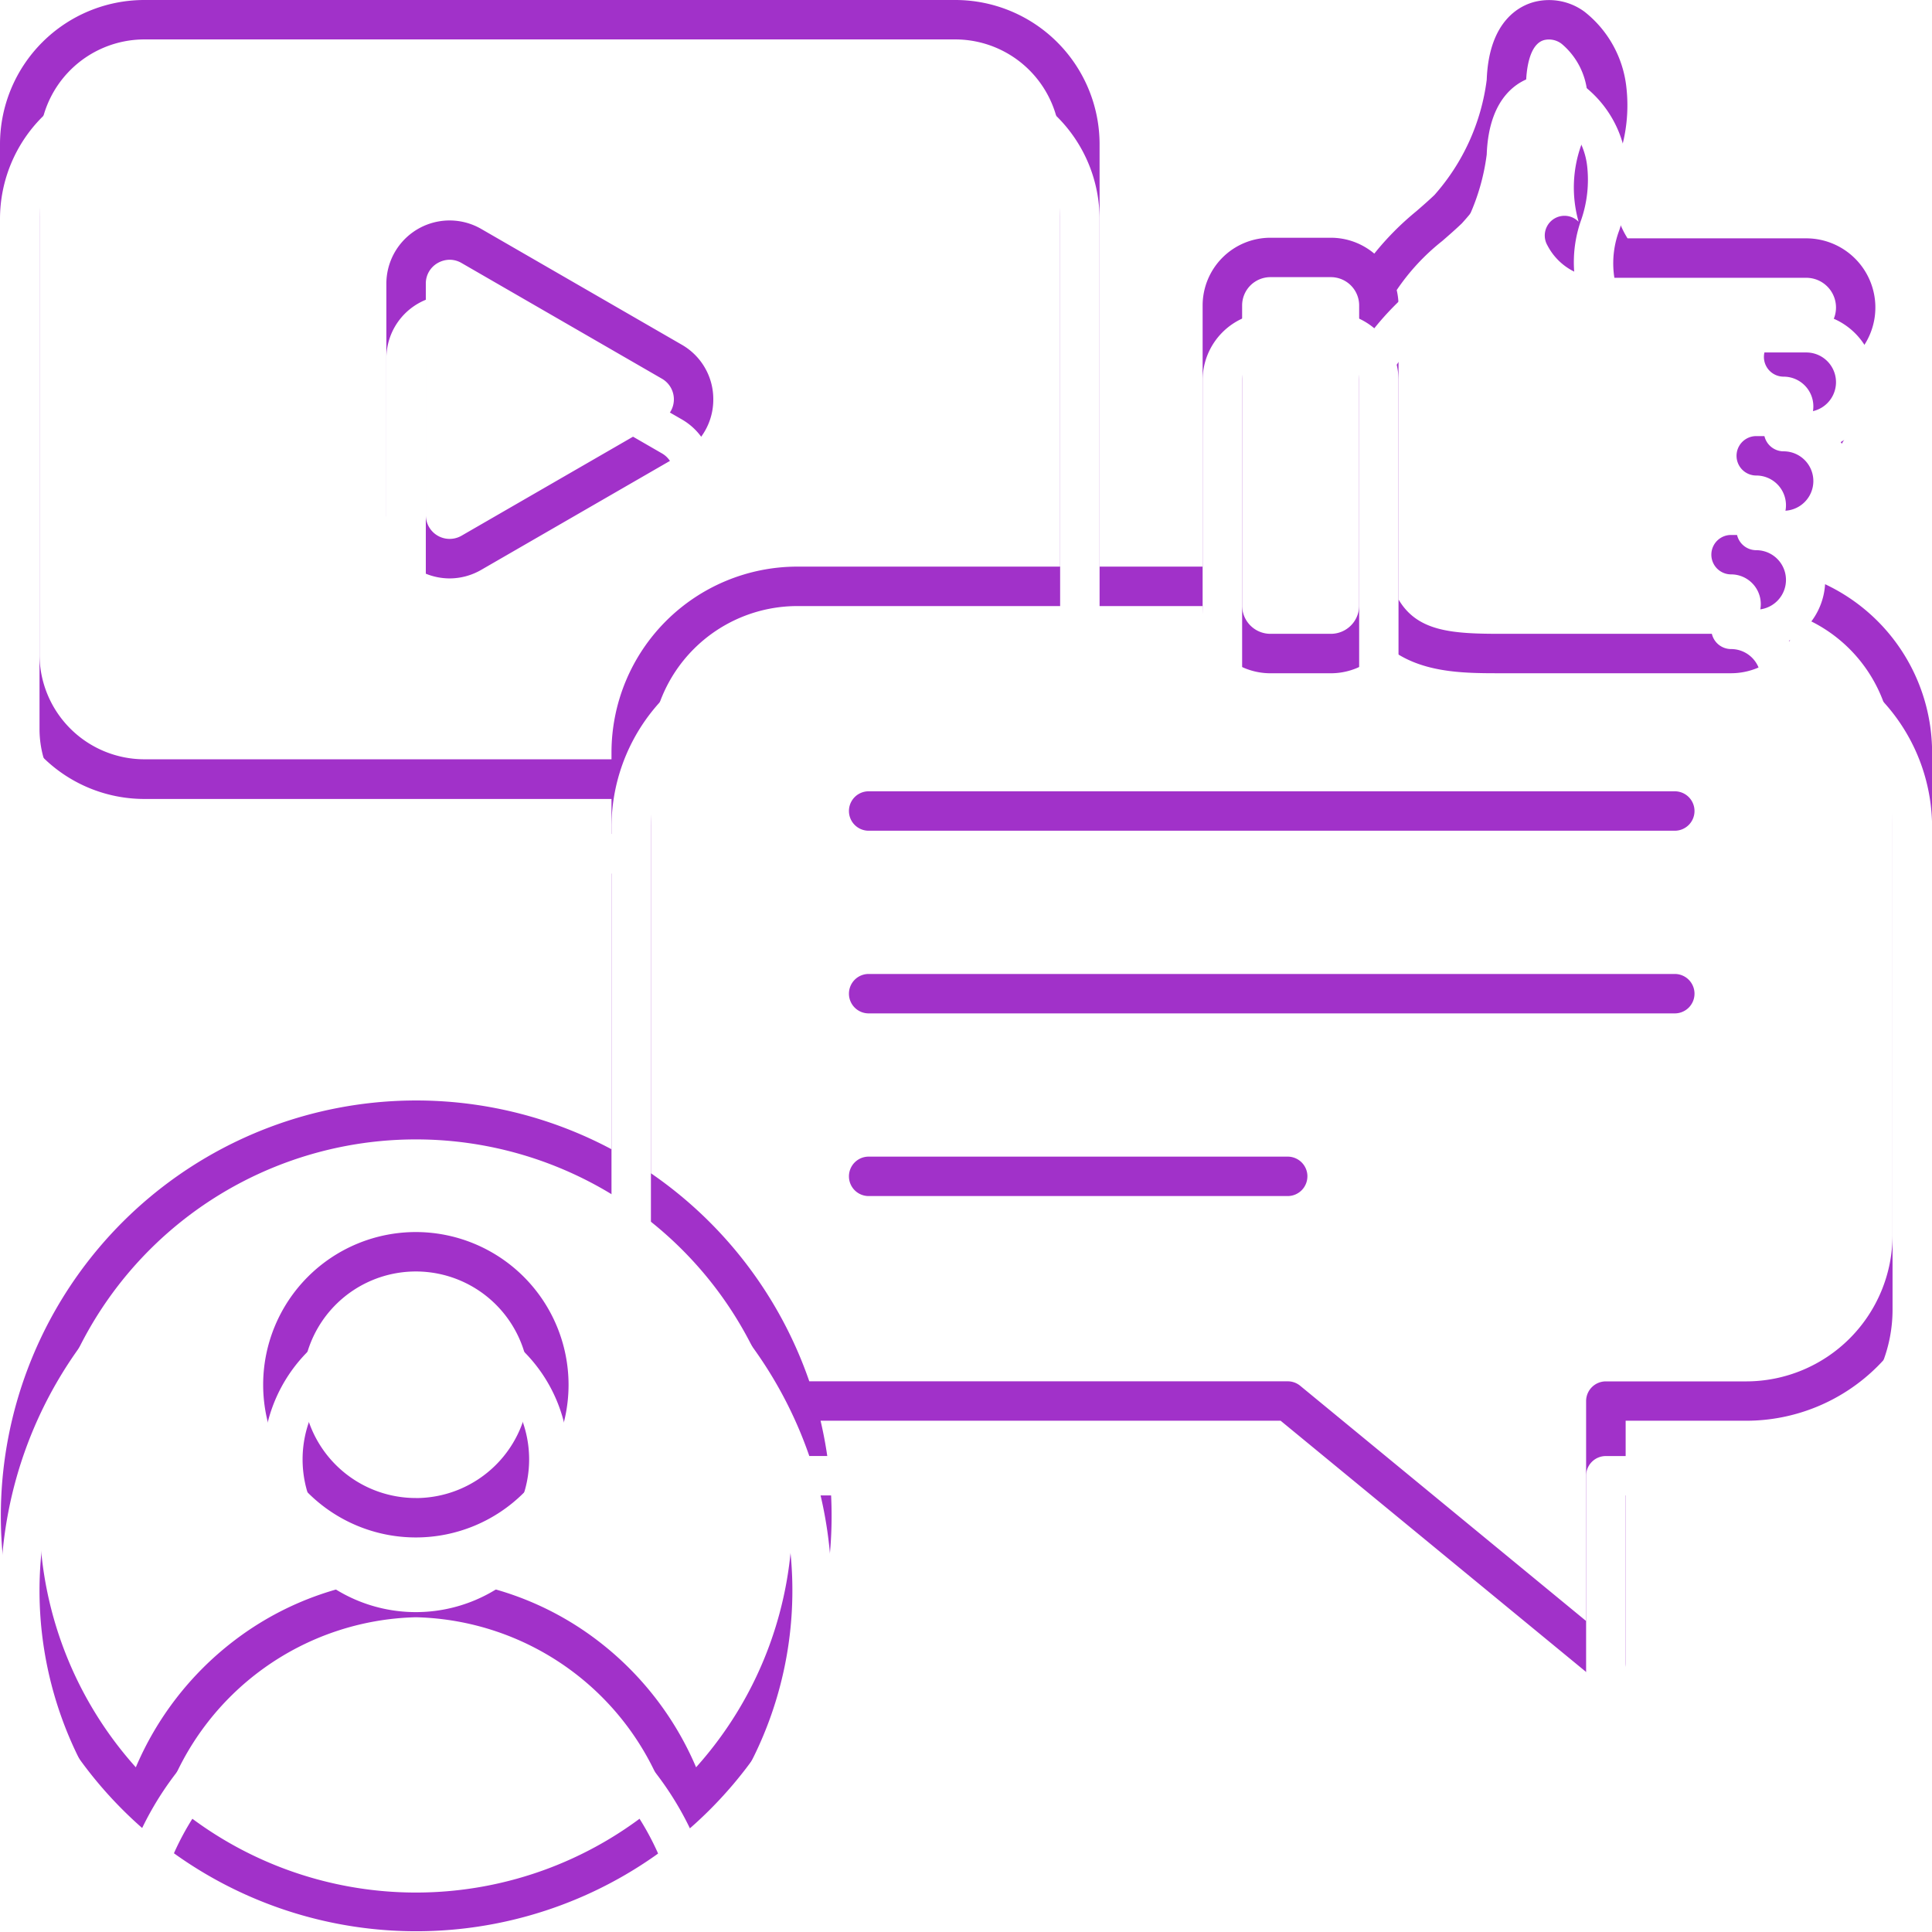 <svg xmlns="http://www.w3.org/2000/svg" xmlns:xlink="http://www.w3.org/1999/xlink" width="77.622" height="77.622" viewBox="0 0 77.622 77.622">
  <defs>
    <filter id="Path_134">
      <feOffset dy="3" input="SourceAlpha"/>
      <feGaussianBlur stdDeviation="3" result="blur"/>
      <feFlood flood-color="#da72ff" result="color"/>
      <feComposite operator="out" in="SourceGraphic" in2="blur"/>
      <feComposite operator="in" in="color"/>
      <feComposite operator="in" in2="SourceGraphic"/>
    </filter>
  </defs>
  <g id="Group_144" data-name="Group 144" transform="translate(-1685.449 -1510.949)">
    <g id="_6" data-name="6" transform="translate(1685.449 1510.949)">
      <g data-type="innerShadowGroup">
        <path id="Path_134-2" data-name="Path 134" d="M28.658,16.045a2.518,2.518,0,0,0-1.274-2.2L19.338,9.2a2.541,2.541,0,0,0-3.815,2.2v9.29a2.549,2.549,0,0,0,2.54,2.549,2.545,2.545,0,0,0,1.275-.346l8.045-4.645A2.519,2.519,0,0,0,28.658,16.045Zm-2.066.831-8.045,4.645a.957.957,0,0,1-1.439-.831V11.4a.942.942,0,0,1,.478-.833.982.982,0,0,1,.482-.131.946.946,0,0,1,.479.133l8.045,4.645a.957.957,0,0,1,0,1.662ZM72.018,23a2.8,2.8,0,0,0-.148-.256A2.776,2.776,0,0,0,72.9,18.811a2.776,2.776,0,0,0,1.054-4.049,2.778,2.778,0,0,0-1.385-5.186H65.39a3.758,3.758,0,0,1-.333-3.323,6.417,6.417,0,0,0,.286-2.745A4.473,4.473,0,0,0,63.654.466a2.4,2.4,0,0,0-1.963-.4c-.559.132-1.87.7-1.959,3.141a8.621,8.621,0,0,1-2.1,4.627c-.242.231-.48.438-.732.656a11.464,11.464,0,0,0-1.685,1.7,2.707,2.707,0,0,0-1.747-.638h-2.43a2.723,2.723,0,0,0-2.72,2.72V22.765H44.178V5.8a5.8,5.8,0,0,0-5.8-5.8H5.8A5.8,5.8,0,0,0,0,5.8v20.5a5.8,5.8,0,0,0,5.8,5.8H24.568V46.173a16.689,16.689,0,1,0,8.4,10.908H51.452L64.014,67.412a.792.792,0,0,0,1.3-.612V57.081h4.85a7.471,7.471,0,0,0,7.462-7.462V30.228A7.48,7.48,0,0,0,72.018,23ZM57.941,9.686c.255-.221.519-.451.789-.708a10.1,10.1,0,0,0,2.585-5.714c.016-.45.122-1.511.74-1.658a.833.833,0,0,1,.693.16A2.921,2.921,0,0,1,63.77,3.7a4.938,4.938,0,0,1-.24,2.127,5.04,5.04,0,0,0-.106,3.083.792.792,0,0,0-1.252.951,2.411,2.411,0,0,0,2.13,1.3h8.269a1.194,1.194,0,1,1,0,2.388h-.91a.792.792,0,1,0,0,1.584,1.194,1.194,0,1,1,0,2.388h-1.1a.792.792,0,1,0,0,1.584,1.194,1.194,0,1,1,0,2.388H69.549a.792.792,0,0,0,0,1.584,1.194,1.194,0,0,1,0,2.388H60.288c-1.978,0-3.346-.1-4.1-1.382V12.271a2.7,2.7,0,0,0-.073-.616A8.751,8.751,0,0,1,57.941,9.686Zm-8.036,2.585a1.137,1.137,0,0,1,1.136-1.136h2.43a1.137,1.137,0,0,1,1.136,1.136V24.329a1.137,1.137,0,0,1-1.136,1.136h-2.43a1.136,1.136,0,0,1-1.136-1.136ZM5.8,30.506a4.217,4.217,0,0,1-4.212-4.212V5.8A4.217,4.217,0,0,1,5.8,1.584H38.381A4.217,4.217,0,0,1,42.593,5.8V22.765H32.03a7.471,7.471,0,0,0-7.462,7.462v.279Zm.882,41.716a10.935,10.935,0,0,1,10.03-7.246,10.934,10.934,0,0,1,10.03,7.246,15.093,15.093,0,0,1-20.06,0Zm21.285-1.217a12.6,12.6,0,0,0-3.9-5.049,12.272,12.272,0,0,0-7.343-2.563H16.7a12.273,12.273,0,0,0-7.343,2.563,12.6,12.6,0,0,0-3.9,5.049,15.124,15.124,0,1,1,22.509,0ZM76.037,49.618A5.885,5.885,0,0,1,70.159,55.5H64.517a.792.792,0,0,0-.792.792v8.835L52.239,55.677a.792.792,0,0,0-.5-.18H32.515a16.789,16.789,0,0,0-6.363-8.359V30.228a5.885,5.885,0,0,1,5.878-5.878H48.322a2.722,2.722,0,0,0,2.719,2.7h2.43a2.716,2.716,0,0,0,2.2-1.128c1.3,1.127,3.1,1.127,4.617,1.127h9.261a2.781,2.781,0,0,0,2.734-2.3,5.9,5.9,0,0,1,3.754,5.481Zm-23.51-2.356a.792.792,0,0,1-.792.792H34.9a.792.792,0,1,1,0-1.584H51.736a.792.792,0,0,1,.792.792ZM68.08,39.923a.792.792,0,0,1-.792.792H34.9a.792.792,0,0,1,0-1.584H67.288a.792.792,0,0,1,.792.792Zm0-7.339a.792.792,0,0,1-.792.792H34.9a.792.792,0,0,1,0-1.584H67.288a.792.792,0,0,1,.792.792ZM16.708,49.5a6.135,6.135,0,1,0,6.135,6.135A6.142,6.142,0,0,0,16.708,49.5Zm0,10.686a4.551,4.551,0,1,1,4.551-4.551A4.556,4.556,0,0,1,16.708,60.188Z" transform="translate(0 0)" fill="#a131c9"/>
        <g transform="matrix(1, 0, 0, 1, 0, 0)" filter="url(#Path_134)">
          <path id="Path_134-3" data-name="Path 134" d="M28.658,16.045a2.518,2.518,0,0,0-1.274-2.2L19.338,9.2a2.541,2.541,0,0,0-3.815,2.2v9.29a2.549,2.549,0,0,0,2.54,2.549,2.545,2.545,0,0,0,1.275-.346l8.045-4.645A2.519,2.519,0,0,0,28.658,16.045Zm-2.066.831-8.045,4.645a.957.957,0,0,1-1.439-.831V11.4a.942.942,0,0,1,.478-.833.982.982,0,0,1,.482-.131.946.946,0,0,1,.479.133l8.045,4.645a.957.957,0,0,1,0,1.662ZM72.018,23a2.8,2.8,0,0,0-.148-.256A2.776,2.776,0,0,0,72.9,18.811a2.776,2.776,0,0,0,1.054-4.049,2.778,2.778,0,0,0-1.385-5.186H65.39a3.758,3.758,0,0,1-.333-3.323,6.417,6.417,0,0,0,.286-2.745A4.473,4.473,0,0,0,63.654.466a2.4,2.4,0,0,0-1.963-.4c-.559.132-1.87.7-1.959,3.141a8.621,8.621,0,0,1-2.1,4.627c-.242.231-.48.438-.732.656a11.464,11.464,0,0,0-1.685,1.7,2.707,2.707,0,0,0-1.747-.638h-2.43a2.723,2.723,0,0,0-2.72,2.72V22.765H44.178V5.8a5.8,5.8,0,0,0-5.8-5.8H5.8A5.8,5.8,0,0,0,0,5.8v20.5a5.8,5.8,0,0,0,5.8,5.8H24.568V46.173a16.689,16.689,0,1,0,8.4,10.908H51.452L64.014,67.412a.792.792,0,0,0,1.3-.612V57.081h4.85a7.471,7.471,0,0,0,7.462-7.462V30.228A7.48,7.48,0,0,0,72.018,23ZM57.941,9.686c.255-.221.519-.451.789-.708a10.1,10.1,0,0,0,2.585-5.714c.016-.45.122-1.511.74-1.658a.833.833,0,0,1,.693.16A2.921,2.921,0,0,1,63.77,3.7a4.938,4.938,0,0,1-.24,2.127,5.04,5.04,0,0,0-.106,3.083.792.792,0,0,0-1.252.951,2.411,2.411,0,0,0,2.13,1.3h8.269a1.194,1.194,0,1,1,0,2.388h-.91a.792.792,0,1,0,0,1.584,1.194,1.194,0,1,1,0,2.388h-1.1a.792.792,0,1,0,0,1.584,1.194,1.194,0,1,1,0,2.388H69.549a.792.792,0,0,0,0,1.584,1.194,1.194,0,0,1,0,2.388H60.288c-1.978,0-3.346-.1-4.1-1.382V12.271a2.7,2.7,0,0,0-.073-.616A8.751,8.751,0,0,1,57.941,9.686Zm-8.036,2.585a1.137,1.137,0,0,1,1.136-1.136h2.43a1.137,1.137,0,0,1,1.136,1.136V24.329a1.137,1.137,0,0,1-1.136,1.136h-2.43a1.136,1.136,0,0,1-1.136-1.136ZM5.8,30.506a4.217,4.217,0,0,1-4.212-4.212V5.8A4.217,4.217,0,0,1,5.8,1.584H38.381A4.217,4.217,0,0,1,42.593,5.8V22.765H32.03a7.471,7.471,0,0,0-7.462,7.462v.279Zm.882,41.716a10.935,10.935,0,0,1,10.03-7.246,10.934,10.934,0,0,1,10.03,7.246,15.093,15.093,0,0,1-20.06,0Zm21.285-1.217a12.6,12.6,0,0,0-3.9-5.049,12.272,12.272,0,0,0-7.343-2.563H16.7a12.273,12.273,0,0,0-7.343,2.563,12.6,12.6,0,0,0-3.9,5.049,15.124,15.124,0,1,1,22.509,0ZM76.037,49.618A5.885,5.885,0,0,1,70.159,55.5H64.517a.792.792,0,0,0-.792.792v8.835L52.239,55.677a.792.792,0,0,0-.5-.18H32.515a16.789,16.789,0,0,0-6.363-8.359V30.228a5.885,5.885,0,0,1,5.878-5.878H48.322a2.722,2.722,0,0,0,2.719,2.7h2.43a2.716,2.716,0,0,0,2.2-1.128c1.3,1.127,3.1,1.127,4.617,1.127h9.261a2.781,2.781,0,0,0,2.734-2.3,5.9,5.9,0,0,1,3.754,5.481Zm-23.51-2.356a.792.792,0,0,1-.792.792H34.9a.792.792,0,1,1,0-1.584H51.736a.792.792,0,0,1,.792.792ZM68.08,39.923a.792.792,0,0,1-.792.792H34.9a.792.792,0,0,1,0-1.584H67.288a.792.792,0,0,1,.792.792Zm0-7.339a.792.792,0,0,1-.792.792H34.9a.792.792,0,0,1,0-1.584H67.288a.792.792,0,0,1,.792.792ZM16.708,49.5a6.135,6.135,0,1,0,6.135,6.135A6.142,6.142,0,0,0,16.708,49.5Zm0,10.686a4.551,4.551,0,1,1,4.551-4.551A4.556,4.556,0,0,1,16.708,60.188Z" transform="translate(0 0)" fill="#fff"/>
        </g>
      </g>
    </g>
  </g>
</svg>
